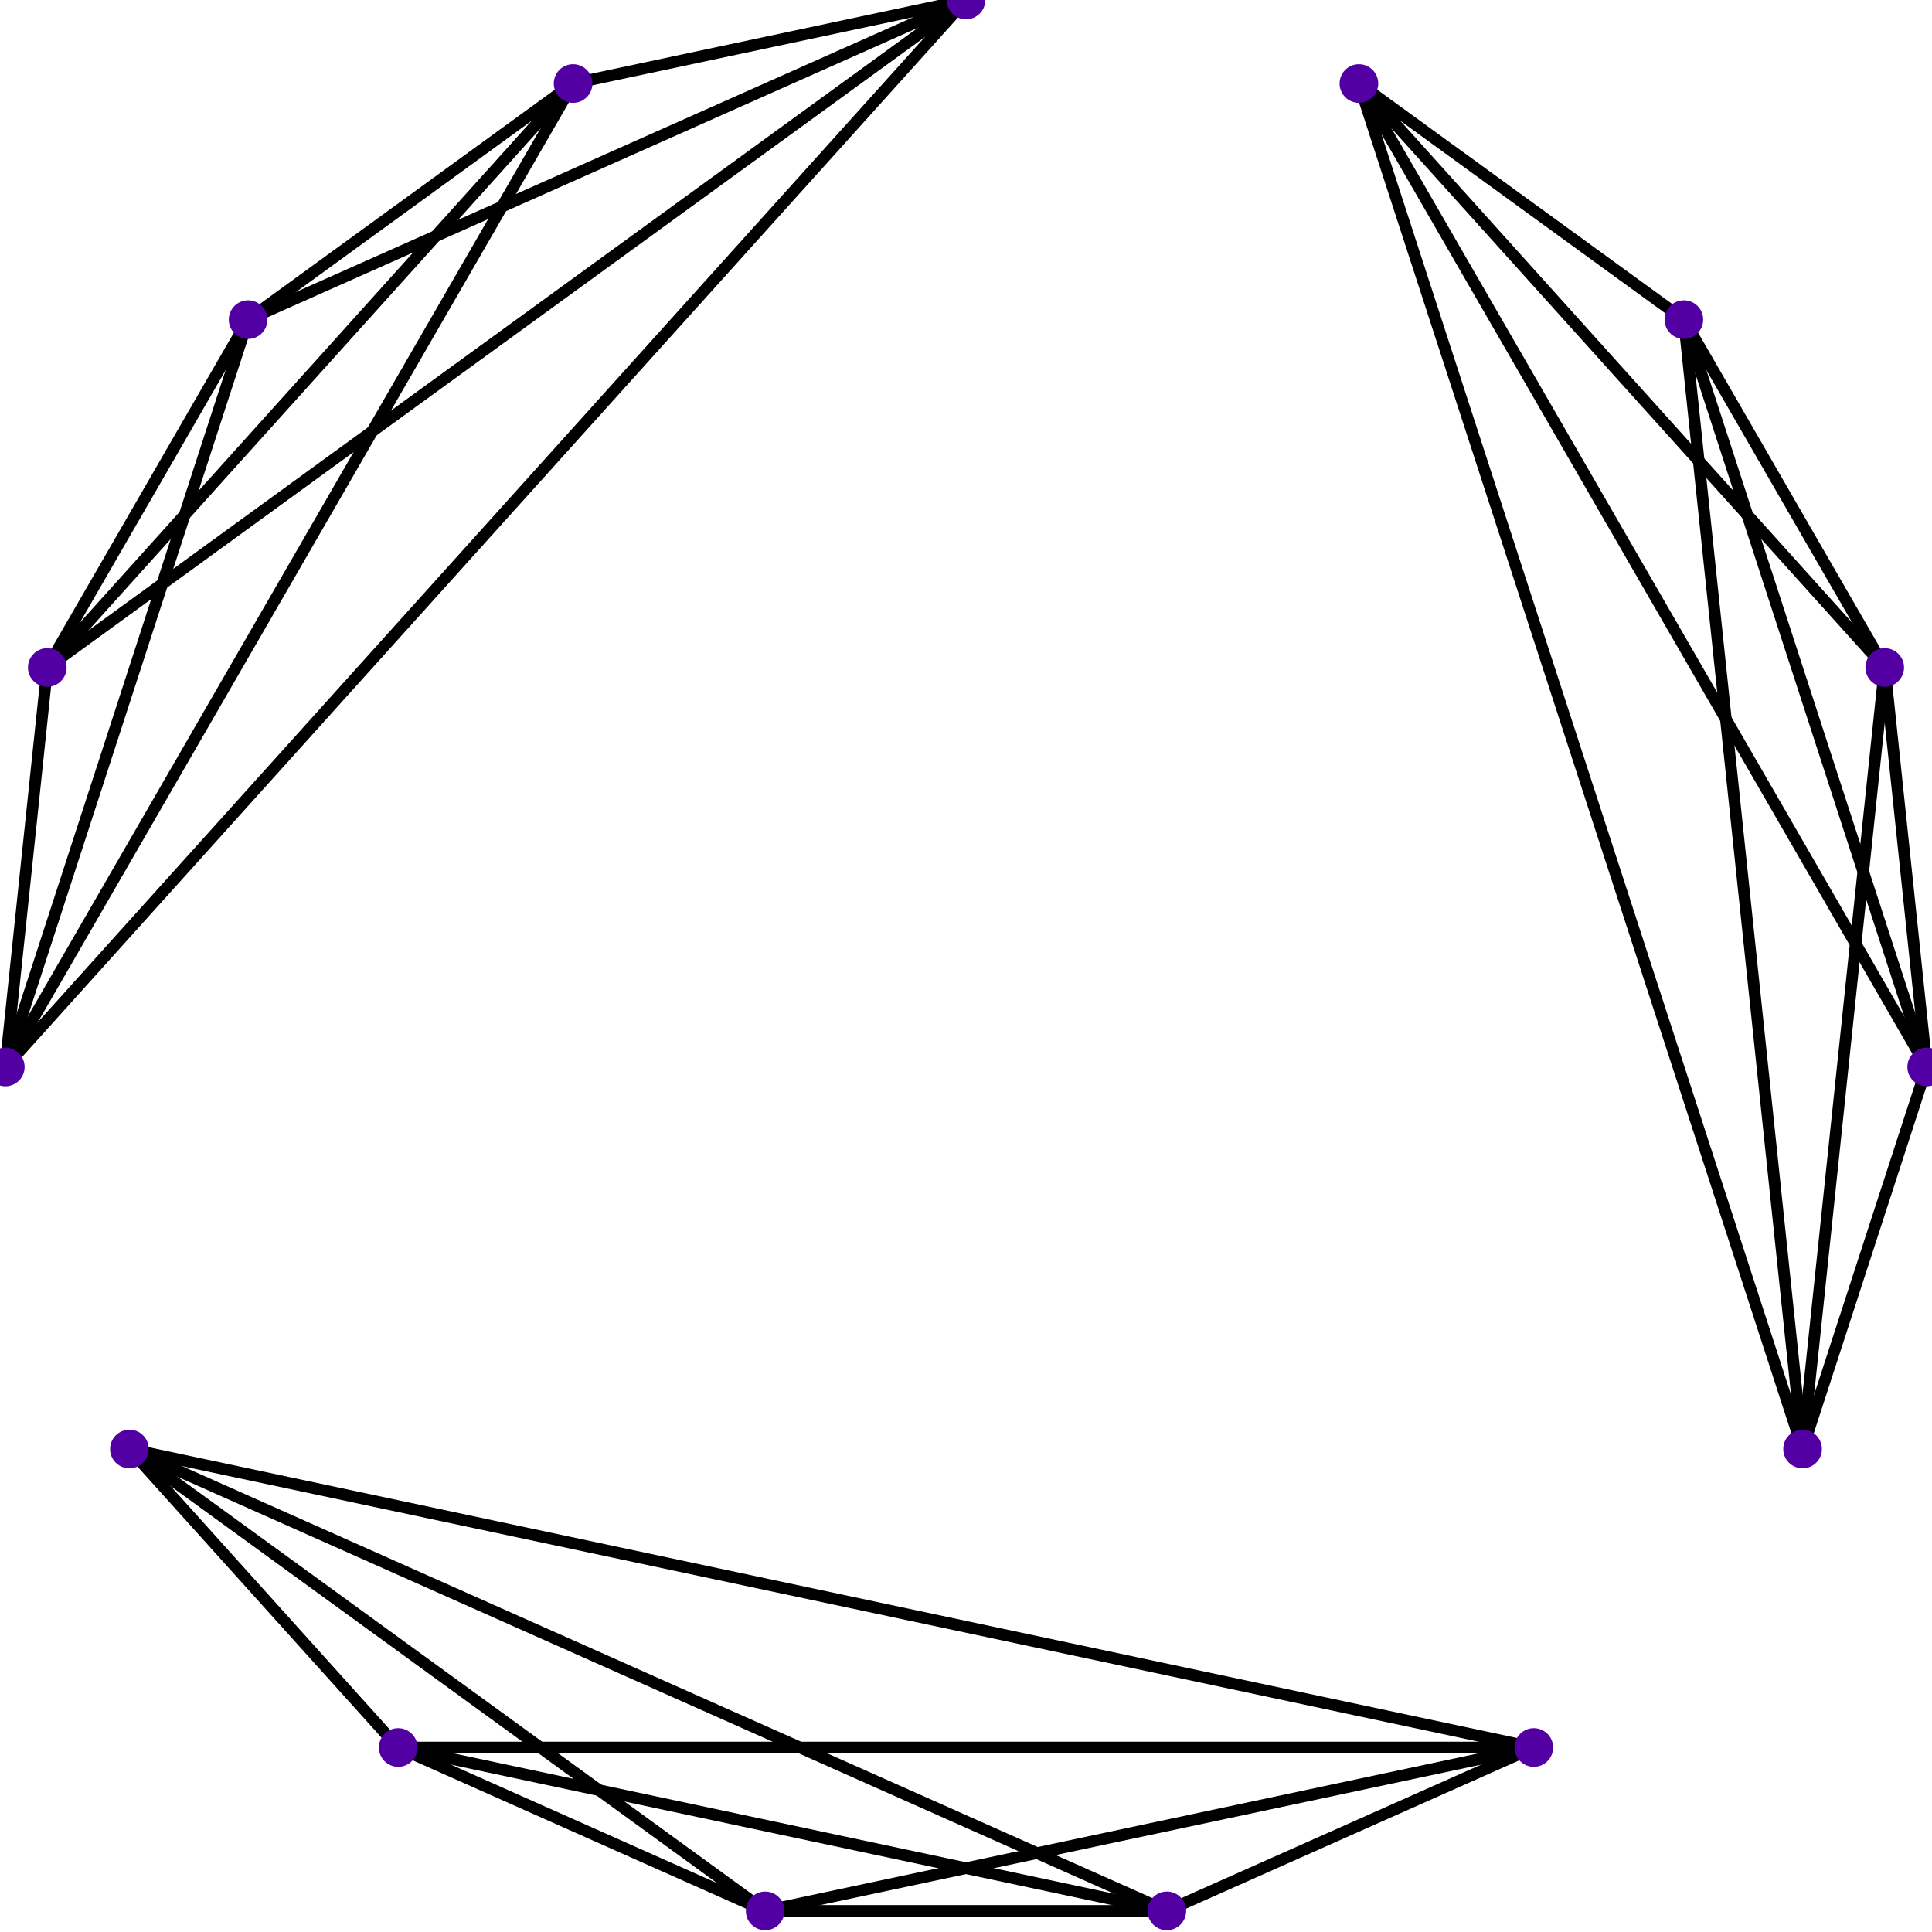 <!-- connections --><svg xmlns='http://www.w3.org/2000/svg' version='1.0' viewBox='0 0 1000 1000'><line x1='500' y1='0' x2='296.632' y2='43.227' style='stroke:#000;stroke-width:6;opacity:1'/><line x1='500' y1='0' x2='128.428' y2='165.435' style='stroke:#000;stroke-width:6;opacity:1'/><line x1='500' y1='0' x2='24.472' y2='345.492' style='stroke:#000;stroke-width:6;opacity:1'/><line x1='500' y1='0' x2='2.739' y2='552.264' style='stroke:#000;stroke-width:6;opacity:1'/><line x1='500' y1='0' x2='66.987' y2='750' style='stroke:#000;stroke-width:6;opacity:0'/><line x1='500' y1='0' x2='206.107' y2='904.508' style='stroke:#000;stroke-width:6;opacity:0'/><line x1='500' y1='0' x2='396.044' y2='989.074' style='stroke:#000;stroke-width:6;opacity:0'/><line x1='500' y1='0' x2='793.893' y2='904.508' style='stroke:#000;stroke-width:6;opacity:0'/><line x1='500' y1='0' x2='603.956' y2='989.074' style='stroke:#000;stroke-width:6;opacity:0'/><line x1='500' y1='0' x2='933.013' y2='750' style='stroke:#000;stroke-width:6;opacity:0'/><line x1='500' y1='0' x2='997.261' y2='552.264' style='stroke:#000;stroke-width:6;opacity:0'/><line x1='500' y1='0' x2='975.528' y2='345.492' style='stroke:#000;stroke-width:6;opacity:0'/><line x1='500' y1='0' x2='871.572' y2='165.435' style='stroke:#000;stroke-width:6;opacity:0'/><line x1='296.632' y1='43.227' x2='128.428' y2='165.435' style='stroke:#000;stroke-width:6;opacity:1'/><line x1='500' y1='0' x2='703.368' y2='43.227' style='stroke:#000;stroke-width:6;opacity:0'/><line x1='296.632' y1='43.227' x2='24.472' y2='345.492' style='stroke:#000;stroke-width:6;opacity:1'/><line x1='296.632' y1='43.227' x2='2.739' y2='552.264' style='stroke:#000;stroke-width:6;opacity:1'/><line x1='296.632' y1='43.227' x2='66.987' y2='750' style='stroke:#000;stroke-width:6;opacity:0'/><line x1='296.632' y1='43.227' x2='206.107' y2='904.508' style='stroke:#000;stroke-width:6;opacity:0'/><line x1='296.632' y1='43.227' x2='396.044' y2='989.074' style='stroke:#000;stroke-width:6;opacity:0'/><line x1='296.632' y1='43.227' x2='603.956' y2='989.074' style='stroke:#000;stroke-width:6;opacity:0'/><line x1='296.632' y1='43.227' x2='793.893' y2='904.508' style='stroke:#000;stroke-width:6;opacity:0'/><line x1='296.632' y1='43.227' x2='933.013' y2='750' style='stroke:#000;stroke-width:6;opacity:0'/><line x1='296.632' y1='43.227' x2='997.261' y2='552.264' style='stroke:#000;stroke-width:6;opacity:0'/><line x1='296.632' y1='43.227' x2='975.528' y2='345.492' style='stroke:#000;stroke-width:6;opacity:0'/><line x1='296.632' y1='43.227' x2='871.572' y2='165.435' style='stroke:#000;stroke-width:6;opacity:0'/><line x1='296.632' y1='43.227' x2='703.368' y2='43.227' style='stroke:#000;stroke-width:6;opacity:0'/><line x1='128.428' y1='165.435' x2='24.472' y2='345.492' style='stroke:#000;stroke-width:6;opacity:1'/><line x1='128.428' y1='165.435' x2='2.739' y2='552.264' style='stroke:#000;stroke-width:6;opacity:1'/><line x1='128.428' y1='165.435' x2='66.987' y2='750' style='stroke:#000;stroke-width:6;opacity:0'/><line x1='128.428' y1='165.435' x2='206.107' y2='904.508' style='stroke:#000;stroke-width:6;opacity:0'/><line x1='128.428' y1='165.435' x2='396.044' y2='989.074' style='stroke:#000;stroke-width:6;opacity:0'/><line x1='128.428' y1='165.435' x2='603.956' y2='989.074' style='stroke:#000;stroke-width:6;opacity:0'/><line x1='128.428' y1='165.435' x2='793.893' y2='904.508' style='stroke:#000;stroke-width:6;opacity:0'/><line x1='128.428' y1='165.435' x2='933.013' y2='750' style='stroke:#000;stroke-width:6;opacity:0'/><line x1='128.428' y1='165.435' x2='997.261' y2='552.264' style='stroke:#000;stroke-width:6;opacity:0'/><line x1='128.428' y1='165.435' x2='975.528' y2='345.492' style='stroke:#000;stroke-width:6;opacity:0'/><line x1='128.428' y1='165.435' x2='871.572' y2='165.435' style='stroke:#000;stroke-width:6;opacity:0'/><line x1='128.428' y1='165.435' x2='703.368' y2='43.227' style='stroke:#000;stroke-width:6;opacity:0'/><line x1='24.472' y1='345.492' x2='2.739' y2='552.264' style='stroke:#000;stroke-width:6;opacity:1'/><line x1='24.472' y1='345.492' x2='66.987' y2='750' style='stroke:#000;stroke-width:6;opacity:0'/><line x1='24.472' y1='345.492' x2='206.107' y2='904.508' style='stroke:#000;stroke-width:6;opacity:0'/><line x1='24.472' y1='345.492' x2='396.044' y2='989.074' style='stroke:#000;stroke-width:6;opacity:0'/><line x1='24.472' y1='345.492' x2='603.956' y2='989.074' style='stroke:#000;stroke-width:6;opacity:0'/><line x1='24.472' y1='345.492' x2='793.893' y2='904.508' style='stroke:#000;stroke-width:6;opacity:0'/><line x1='24.472' y1='345.492' x2='933.013' y2='750' style='stroke:#000;stroke-width:6;opacity:0'/><line x1='24.472' y1='345.492' x2='997.261' y2='552.264' style='stroke:#000;stroke-width:6;opacity:0'/><line x1='24.472' y1='345.492' x2='975.528' y2='345.492' style='stroke:#000;stroke-width:6;opacity:0'/><line x1='24.472' y1='345.492' x2='871.572' y2='165.435' style='stroke:#000;stroke-width:6;opacity:0'/><line x1='24.472' y1='345.492' x2='703.368' y2='43.227' style='stroke:#000;stroke-width:6;opacity:0'/><line x1='2.739' y1='552.264' x2='66.987' y2='750' style='stroke:#000;stroke-width:6;opacity:0'/><line x1='2.739' y1='552.264' x2='206.107' y2='904.508' style='stroke:#000;stroke-width:6;opacity:0'/><line x1='2.739' y1='552.264' x2='396.044' y2='989.074' style='stroke:#000;stroke-width:6;opacity:0'/><line x1='2.739' y1='552.264' x2='603.956' y2='989.074' style='stroke:#000;stroke-width:6;opacity:0'/><line x1='2.739' y1='552.264' x2='793.893' y2='904.508' style='stroke:#000;stroke-width:6;opacity:0'/><line x1='2.739' y1='552.264' x2='933.013' y2='750' style='stroke:#000;stroke-width:6;opacity:0'/><line x1='2.739' y1='552.264' x2='997.261' y2='552.264' style='stroke:#000;stroke-width:6;opacity:0'/><line x1='2.739' y1='552.264' x2='975.528' y2='345.492' style='stroke:#000;stroke-width:6;opacity:0'/><line x1='2.739' y1='552.264' x2='871.572' y2='165.435' style='stroke:#000;stroke-width:6;opacity:0'/><line x1='2.739' y1='552.264' x2='703.368' y2='43.227' style='stroke:#000;stroke-width:6;opacity:0'/><line x1='66.987' y1='750' x2='206.107' y2='904.508' style='stroke:#000;stroke-width:6;opacity:1'/><line x1='66.987' y1='750' x2='396.044' y2='989.074' style='stroke:#000;stroke-width:6;opacity:1'/><line x1='66.987' y1='750' x2='603.956' y2='989.074' style='stroke:#000;stroke-width:6;opacity:1'/><line x1='66.987' y1='750' x2='793.893' y2='904.508' style='stroke:#000;stroke-width:6;opacity:1'/><line x1='66.987' y1='750' x2='933.013' y2='750' style='stroke:#000;stroke-width:6;opacity:0'/><line x1='66.987' y1='750' x2='997.261' y2='552.264' style='stroke:#000;stroke-width:6;opacity:0'/><line x1='66.987' y1='750' x2='975.528' y2='345.492' style='stroke:#000;stroke-width:6;opacity:0'/><line x1='66.987' y1='750' x2='871.572' y2='165.435' style='stroke:#000;stroke-width:6;opacity:0'/><line x1='66.987' y1='750' x2='703.368' y2='43.227' style='stroke:#000;stroke-width:6;opacity:0'/><line x1='206.107' y1='904.508' x2='396.044' y2='989.074' style='stroke:#000;stroke-width:6;opacity:1'/><line x1='206.107' y1='904.508' x2='603.956' y2='989.074' style='stroke:#000;stroke-width:6;opacity:1'/><line x1='206.107' y1='904.508' x2='793.893' y2='904.508' style='stroke:#000;stroke-width:6;opacity:1'/><line x1='206.107' y1='904.508' x2='933.013' y2='750' style='stroke:#000;stroke-width:6;opacity:0'/><line x1='206.107' y1='904.508' x2='997.261' y2='552.264' style='stroke:#000;stroke-width:6;opacity:0'/><line x1='206.107' y1='904.508' x2='975.528' y2='345.492' style='stroke:#000;stroke-width:6;opacity:0'/><line x1='206.107' y1='904.508' x2='871.572' y2='165.435' style='stroke:#000;stroke-width:6;opacity:0'/><line x1='206.107' y1='904.508' x2='703.368' y2='43.227' style='stroke:#000;stroke-width:6;opacity:0'/><line x1='396.044' y1='989.074' x2='603.956' y2='989.074' style='stroke:#000;stroke-width:6;opacity:1'/><line x1='396.044' y1='989.074' x2='793.893' y2='904.508' style='stroke:#000;stroke-width:6;opacity:1'/><line x1='396.044' y1='989.074' x2='933.013' y2='750' style='stroke:#000;stroke-width:6;opacity:0'/><line x1='396.044' y1='989.074' x2='997.261' y2='552.264' style='stroke:#000;stroke-width:6;opacity:0'/><line x1='396.044' y1='989.074' x2='975.528' y2='345.492' style='stroke:#000;stroke-width:6;opacity:0'/><line x1='396.044' y1='989.074' x2='871.572' y2='165.435' style='stroke:#000;stroke-width:6;opacity:0'/><line x1='396.044' y1='989.074' x2='703.368' y2='43.227' style='stroke:#000;stroke-width:6;opacity:0'/><line x1='603.956' y1='989.074' x2='793.893' y2='904.508' style='stroke:#000;stroke-width:6;opacity:1'/><line x1='603.956' y1='989.074' x2='933.013' y2='750' style='stroke:#000;stroke-width:6;opacity:0'/><line x1='603.956' y1='989.074' x2='997.261' y2='552.264' style='stroke:#000;stroke-width:6;opacity:0'/><line x1='603.956' y1='989.074' x2='975.528' y2='345.492' style='stroke:#000;stroke-width:6;opacity:0'/><line x1='603.956' y1='989.074' x2='871.572' y2='165.435' style='stroke:#000;stroke-width:6;opacity:0'/><line x1='603.956' y1='989.074' x2='703.368' y2='43.227' style='stroke:#000;stroke-width:6;opacity:0'/><line x1='793.893' y1='904.508' x2='933.013' y2='750' style='stroke:#000;stroke-width:6;opacity:0'/><line x1='793.893' y1='904.508' x2='997.261' y2='552.264' style='stroke:#000;stroke-width:6;opacity:0'/><line x1='793.893' y1='904.508' x2='975.528' y2='345.492' style='stroke:#000;stroke-width:6;opacity:0'/><line x1='793.893' y1='904.508' x2='871.572' y2='165.435' style='stroke:#000;stroke-width:6;opacity:0'/><line x1='793.893' y1='904.508' x2='703.368' y2='43.227' style='stroke:#000;stroke-width:6;opacity:0'/><line x1='933.013' y1='750' x2='997.261' y2='552.264' style='stroke:#000;stroke-width:6;opacity:1'/><line x1='933.013' y1='750' x2='975.528' y2='345.492' style='stroke:#000;stroke-width:6;opacity:1'/><line x1='933.013' y1='750' x2='871.572' y2='165.435' style='stroke:#000;stroke-width:6;opacity:1'/><line x1='933.013' y1='750' x2='703.368' y2='43.227' style='stroke:#000;stroke-width:6;opacity:1'/><line x1='997.261' y1='552.264' x2='975.528' y2='345.492' style='stroke:#000;stroke-width:6;opacity:1'/><line x1='997.261' y1='552.264' x2='871.572' y2='165.435' style='stroke:#000;stroke-width:6;opacity:1'/><line x1='997.261' y1='552.264' x2='703.368' y2='43.227' style='stroke:#000;stroke-width:6;opacity:1'/><line x1='975.528' y1='345.492' x2='871.572' y2='165.435' style='stroke:#000;stroke-width:6;opacity:1'/><line x1='975.528' y1='345.492' x2='703.368' y2='43.227' style='stroke:#000;stroke-width:6;opacity:1'/><line x1='871.572' y1='165.435' x2='703.368' y2='43.227' style='stroke:#000;stroke-width:6;opacity:1'/><!-- nodes --><circle cy='0' cx='500' r='10' style='fill:#5200A3'/><circle cy='43.227' cx='296.632' r='10' style='fill:#5200A3'/><circle cy='165.435' cx='128.428' r='10' style='fill:#5200A3'/><circle cy='345.492' cx='24.472' r='10' style='fill:#5200A3'/><circle cy='552.264' cx='2.739' r='10' style='fill:#5200A3'/><circle cy='750' cx='66.987' r='10' style='fill:#5200A3'/><circle cy='904.508' cx='206.107' r='10' style='fill:#5200A3'/><circle cy='989.074' cx='396.044' r='10' style='fill:#5200A3'/><circle cy='989.074' cx='603.956' r='10' style='fill:#5200A3'/><circle cy='904.508' cx='793.893' r='10' style='fill:#5200A3'/><circle cy='750' cx='933.013' r='10' style='fill:#5200A3'/><circle cy='552.264' cx='997.261' r='10' style='fill:#5200A3'/><circle cy='345.492' cx='975.528' r='10' style='fill:#5200A3'/><circle cy='165.435' cx='871.572' r='10' style='fill:#5200A3'/><circle cy='43.227' cx='703.368' r='10' style='fill:#5200A3'/></svg>